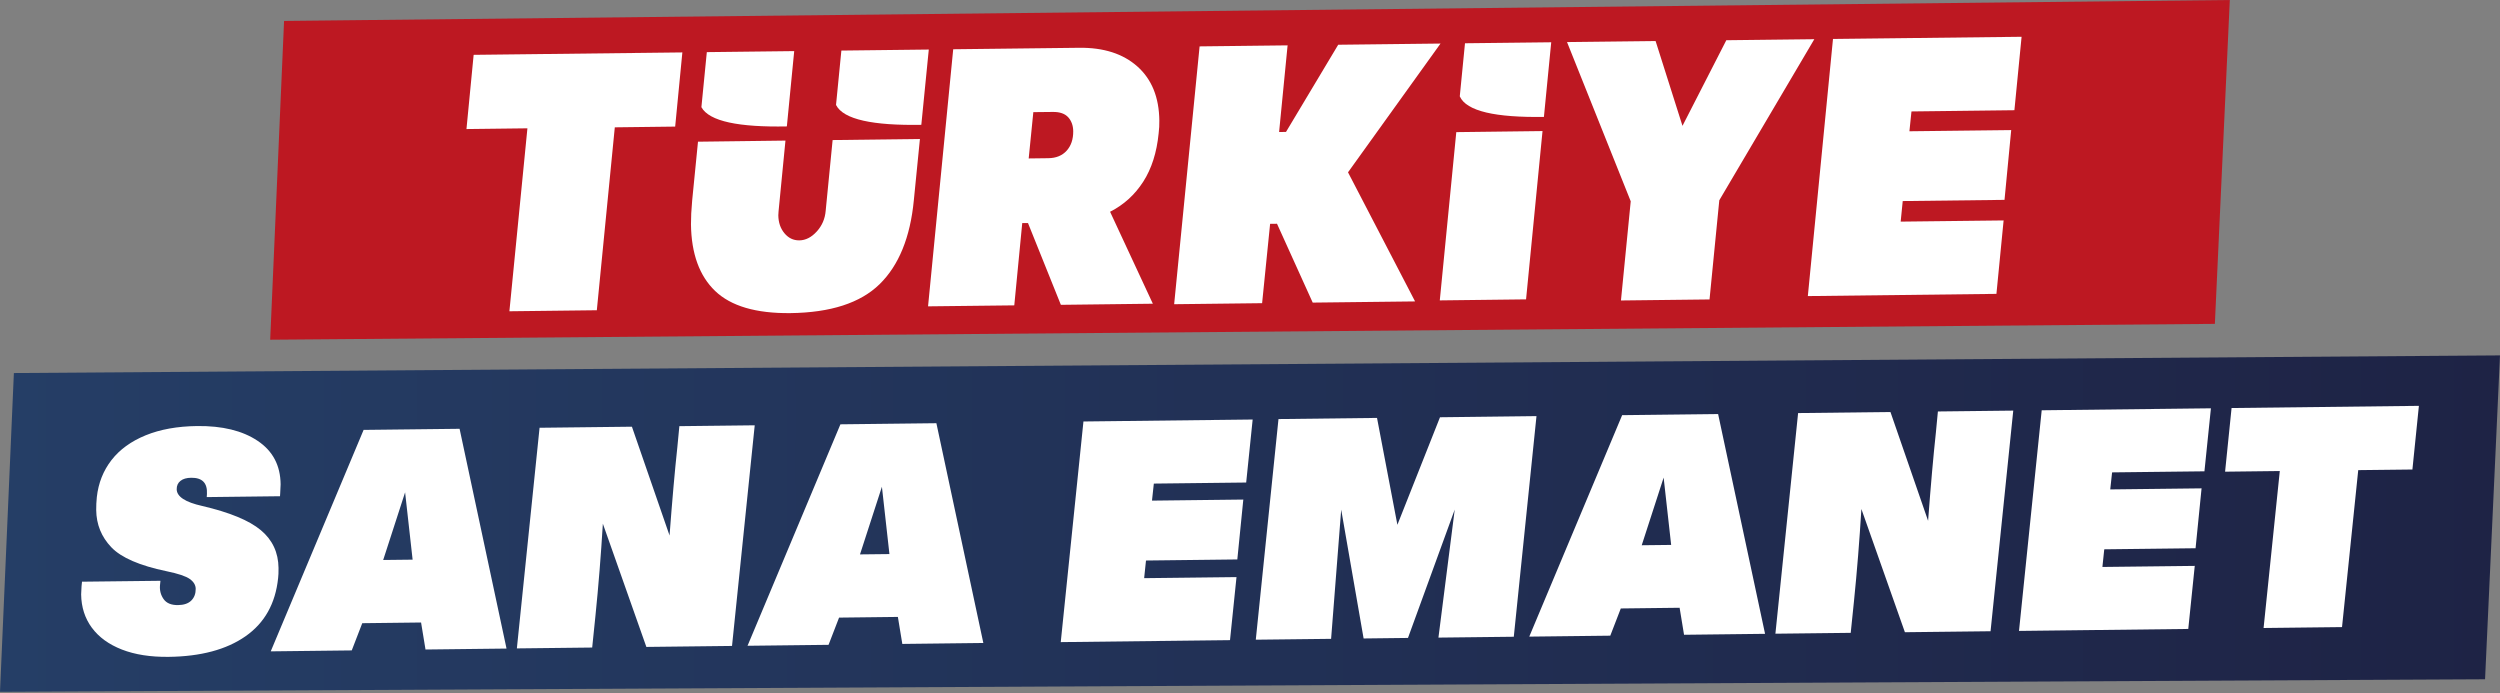<svg width="844" height="234" viewBox="0 0 844 234" fill="none" xmlns="http://www.w3.org/2000/svg">
<rect x="0" y="0" width="844" height="234" fill="#808080" stroke="none"/>
<path d="M747.739 109.339L91.217 114.688L95.901 7.068L752.783 0L747.739 109.339Z" fill="url(#paint0_linear_786_296)"/>
<path d="M838.956 229.321L0 233.561L4.684 125.941L844 119.982L838.956 229.321Z" fill="url(#paint1_linear_786_296)"/>
<path d="M31.011 211.929C28.655 208.728 27.45 204.972 27.395 200.649C27.395 200.08 27.436 199.166 27.533 197.877L27.686 196.38L54.165 196.075L54.013 197.558C53.861 199.332 54.276 200.898 55.246 202.27C56.216 203.642 57.837 204.307 60.11 204.279C62.091 204.252 63.574 203.739 64.585 202.741C65.583 201.743 66.082 200.427 66.068 198.792C66.054 197.517 65.389 196.408 64.073 195.466C62.756 194.523 60.151 193.65 56.244 192.847C47.168 190.962 40.946 188.273 37.593 184.767C34.24 181.261 32.535 177.062 32.48 172.184C32.466 170.771 32.535 169.316 32.688 167.819C33.214 163.066 34.863 158.909 37.635 155.333C40.406 151.758 44.258 148.972 49.163 146.963C54.082 144.954 59.874 143.914 66.553 143.831C75.033 143.734 81.837 145.383 86.95 148.806C92.077 152.215 94.668 157.107 94.737 163.482C94.737 164.05 94.696 165.048 94.599 166.461L94.529 167.528L69.795 167.819L69.865 166.752C70.059 163.066 68.285 161.251 64.572 161.292C63.006 161.306 61.786 161.652 60.927 162.345C60.068 163.024 59.639 163.967 59.653 165.172C59.68 167.653 62.548 169.538 68.257 170.813C77.513 172.974 84.109 175.691 88.044 178.975C91.98 182.259 93.975 186.527 94.031 191.766C94.044 193.248 94.003 194.385 93.892 195.175C93.005 203.753 89.333 210.308 82.876 214.811C76.419 219.315 67.772 221.629 56.909 221.754C50.812 221.823 45.56 221.006 41.154 219.287C36.748 217.569 33.367 215.116 31.011 211.915V211.929Z" fill="white"/>
<path d="M155.152 144.746L171.004 218.955L143.651 219.274L142.154 210.155L122.298 210.391L118.751 219.579L91.398 219.897L122.755 145.134L155.152 144.76V144.746ZM136.764 166.212L129.365 189.05L139.3 188.939L136.764 166.226V166.212Z" fill="white"/>
<path d="M213.335 144.053L226.041 180.791C226.942 168.803 227.815 158.909 228.66 151.107L229.353 143.873L254.794 143.582L247.131 218.068L218.212 218.401L203.525 176.799C202.887 187.359 202.056 197.753 201.016 207.966L199.922 218.609L174.495 218.9L182.158 144.414L213.335 144.053Z" fill="white"/>
<path d="M316.122 142.861L331.974 217.07L304.622 217.389L303.125 208.271L283.269 208.506L279.721 217.694L252.369 218.013L283.726 143.249L316.136 142.875L316.122 142.861ZM297.735 164.327L290.335 187.165L300.271 187.054L297.735 164.341V164.327Z" fill="white"/>
<path d="M422.901 141.614L420.712 162.9L389.534 163.26L388.911 169.011L419.742 168.651L417.719 188.869L386.888 189.23L386.264 195.188L417.442 194.828L415.252 216.114L358.108 216.779L365.771 142.293L422.915 141.628L422.901 141.614Z" fill="white"/>
<path d="M464.886 141.115L471.759 177.173L486.142 140.866L518.719 140.478L511.056 214.964L485.616 215.255L491.117 172.032L475.334 215.366L460.355 215.546L452.789 172.06L449.381 215.671L423.954 215.962L431.617 141.475L464.886 141.087V141.115Z" fill="white"/>
<path d="M580.034 139.771L595.885 213.98L568.533 214.299L567.036 205.18L547.18 205.416L543.633 214.604L516.28 214.922L547.637 140.159L580.034 139.785V139.771ZM561.646 161.237L554.247 184.075L564.182 183.964L561.646 161.251V161.237Z" fill="white"/>
<path d="M638.217 139.092L650.924 175.829C651.824 163.842 652.697 153.947 653.543 146.145L654.235 138.912L679.676 138.621L672.013 213.107L643.095 213.439L628.407 171.838C627.769 182.398 626.938 192.791 625.899 203.004L624.804 213.647L599.377 213.938L607.04 139.452L638.217 139.092Z" fill="white"/>
<path d="M746.409 137.831L744.219 159.116L713.042 159.477L712.419 165.228L743.25 164.867L741.226 185.086L710.396 185.446L709.772 191.405L740.949 191.045L738.76 212.331L681.616 212.996L689.278 138.51L746.423 137.844L746.409 137.831Z" fill="white"/>
<path d="M751.189 159.241L753.379 137.748L816.62 137.013L814.431 158.507L796.14 158.715L790.667 211.707L764.187 212.012L769.66 159.02L751.189 159.241Z" fill="white"/>
<path d="M159.904 18.514L157.479 43.569L178.056 43.32L171.973 105.084L201.488 104.738L207.557 42.987L227.94 42.737L230.365 17.696L159.904 18.514Z" fill="white"/>
<path d="M281.093 47.283L278.752 71.132C278.53 73.862 277.518 76.204 275.731 78.158C273.943 80.126 271.976 81.124 269.842 81.151C267.833 81.165 266.17 80.362 264.812 78.726C263.468 77.091 262.789 75.082 262.761 72.684L262.844 71.312L265.172 47.463L235.644 47.837L233.676 67.695C233.385 70.841 233.261 73.53 233.274 75.747C233.399 85.655 236.129 93.166 241.45 98.252C246.785 103.352 255.251 105.832 266.835 105.708C280.414 105.541 290.46 102.285 296.959 95.938C303.444 89.591 307.31 80.126 308.515 67.571L310.566 46.922L281.093 47.283ZM284.045 17.073L282.243 35.434C284.738 40.382 294.825 42.419 311.037 42.142L313.559 16.726L284.045 17.073ZM238.623 17.599L236.794 36.183C239.441 41.005 249.542 42.987 265.643 42.682L268.124 17.253L238.623 17.599Z" fill="white"/>
<path d="M385.959 61.335C388.786 56.928 390.518 51.496 391.155 45.052C391.336 43.555 391.419 42.114 391.391 40.715C391.308 32.871 388.841 26.787 384.005 22.464C379.156 18.14 372.602 16.034 364.315 16.131L321.804 16.63L313.31 103.422L342.422 103.089L345.11 75.304H347.05L358.149 102.909L389.202 102.535L374.763 71.493C379.405 69.137 383.133 65.742 385.959 61.335ZM360.117 50.858C358.607 52.535 356.528 53.381 353.881 53.408L347.286 53.492L348.852 37.86L355.447 37.791C357.775 37.763 359.493 38.359 360.616 39.578C361.724 40.812 362.292 42.377 362.32 44.276C362.348 46.992 361.613 49.196 360.117 50.858Z" fill="white"/>
<path d="M486.322 14.703L451.778 15.105L434.153 44.539L431.825 44.567L434.693 15.313L404.985 15.659L396.394 102.701L426.088 102.354L428.79 75.567L431.118 75.539L443.173 102.16L477.731 101.758L455.09 58.175L486.322 14.703Z" fill="white"/>
<path d="M494.581 14.606L492.821 32.524C495.066 37.596 505.042 39.717 521.227 39.467L523.693 14.273L494.581 14.606ZM486.073 101.412L515.199 101.065L520.756 44.248L491.643 44.608L486.073 101.412Z" fill="white"/>
<path d="M582.805 13.58L568.006 42.488L558.93 13.857L529.028 14.204L550.533 67.959L547.235 101.439L577.138 101.093L580.435 67.612L612.513 13.234L582.805 13.58Z" fill="white"/>
<path d="M680.064 37.208L682.489 12.416L618.818 13.151L610.324 99.957L673.995 99.209L676.42 74.417L641.668 74.819L642.36 67.876L676.725 67.474L678.983 43.916L644.619 44.317L645.312 37.624L680.064 37.208Z" fill="white"/>
<defs>
<linearGradient id="paint0_linear_786_296" x1="91.217" y1="57.344" x2="752.783" y2="57.344" gradientUnits="userSpaceOnUse">
<stop stop-color="#BD1822"/>
<stop offset="1" stop-color="#BD1822"/>
</linearGradient>
<linearGradient id="paint1_linear_786_296" x1="0" y1="176.772" x2="844" y2="176.772" gradientUnits="userSpaceOnUse">
<stop stop-color="#253E66"/>
<stop offset="1" stop-color="#1E2345"/>
</linearGradient>
</defs>
</svg>
